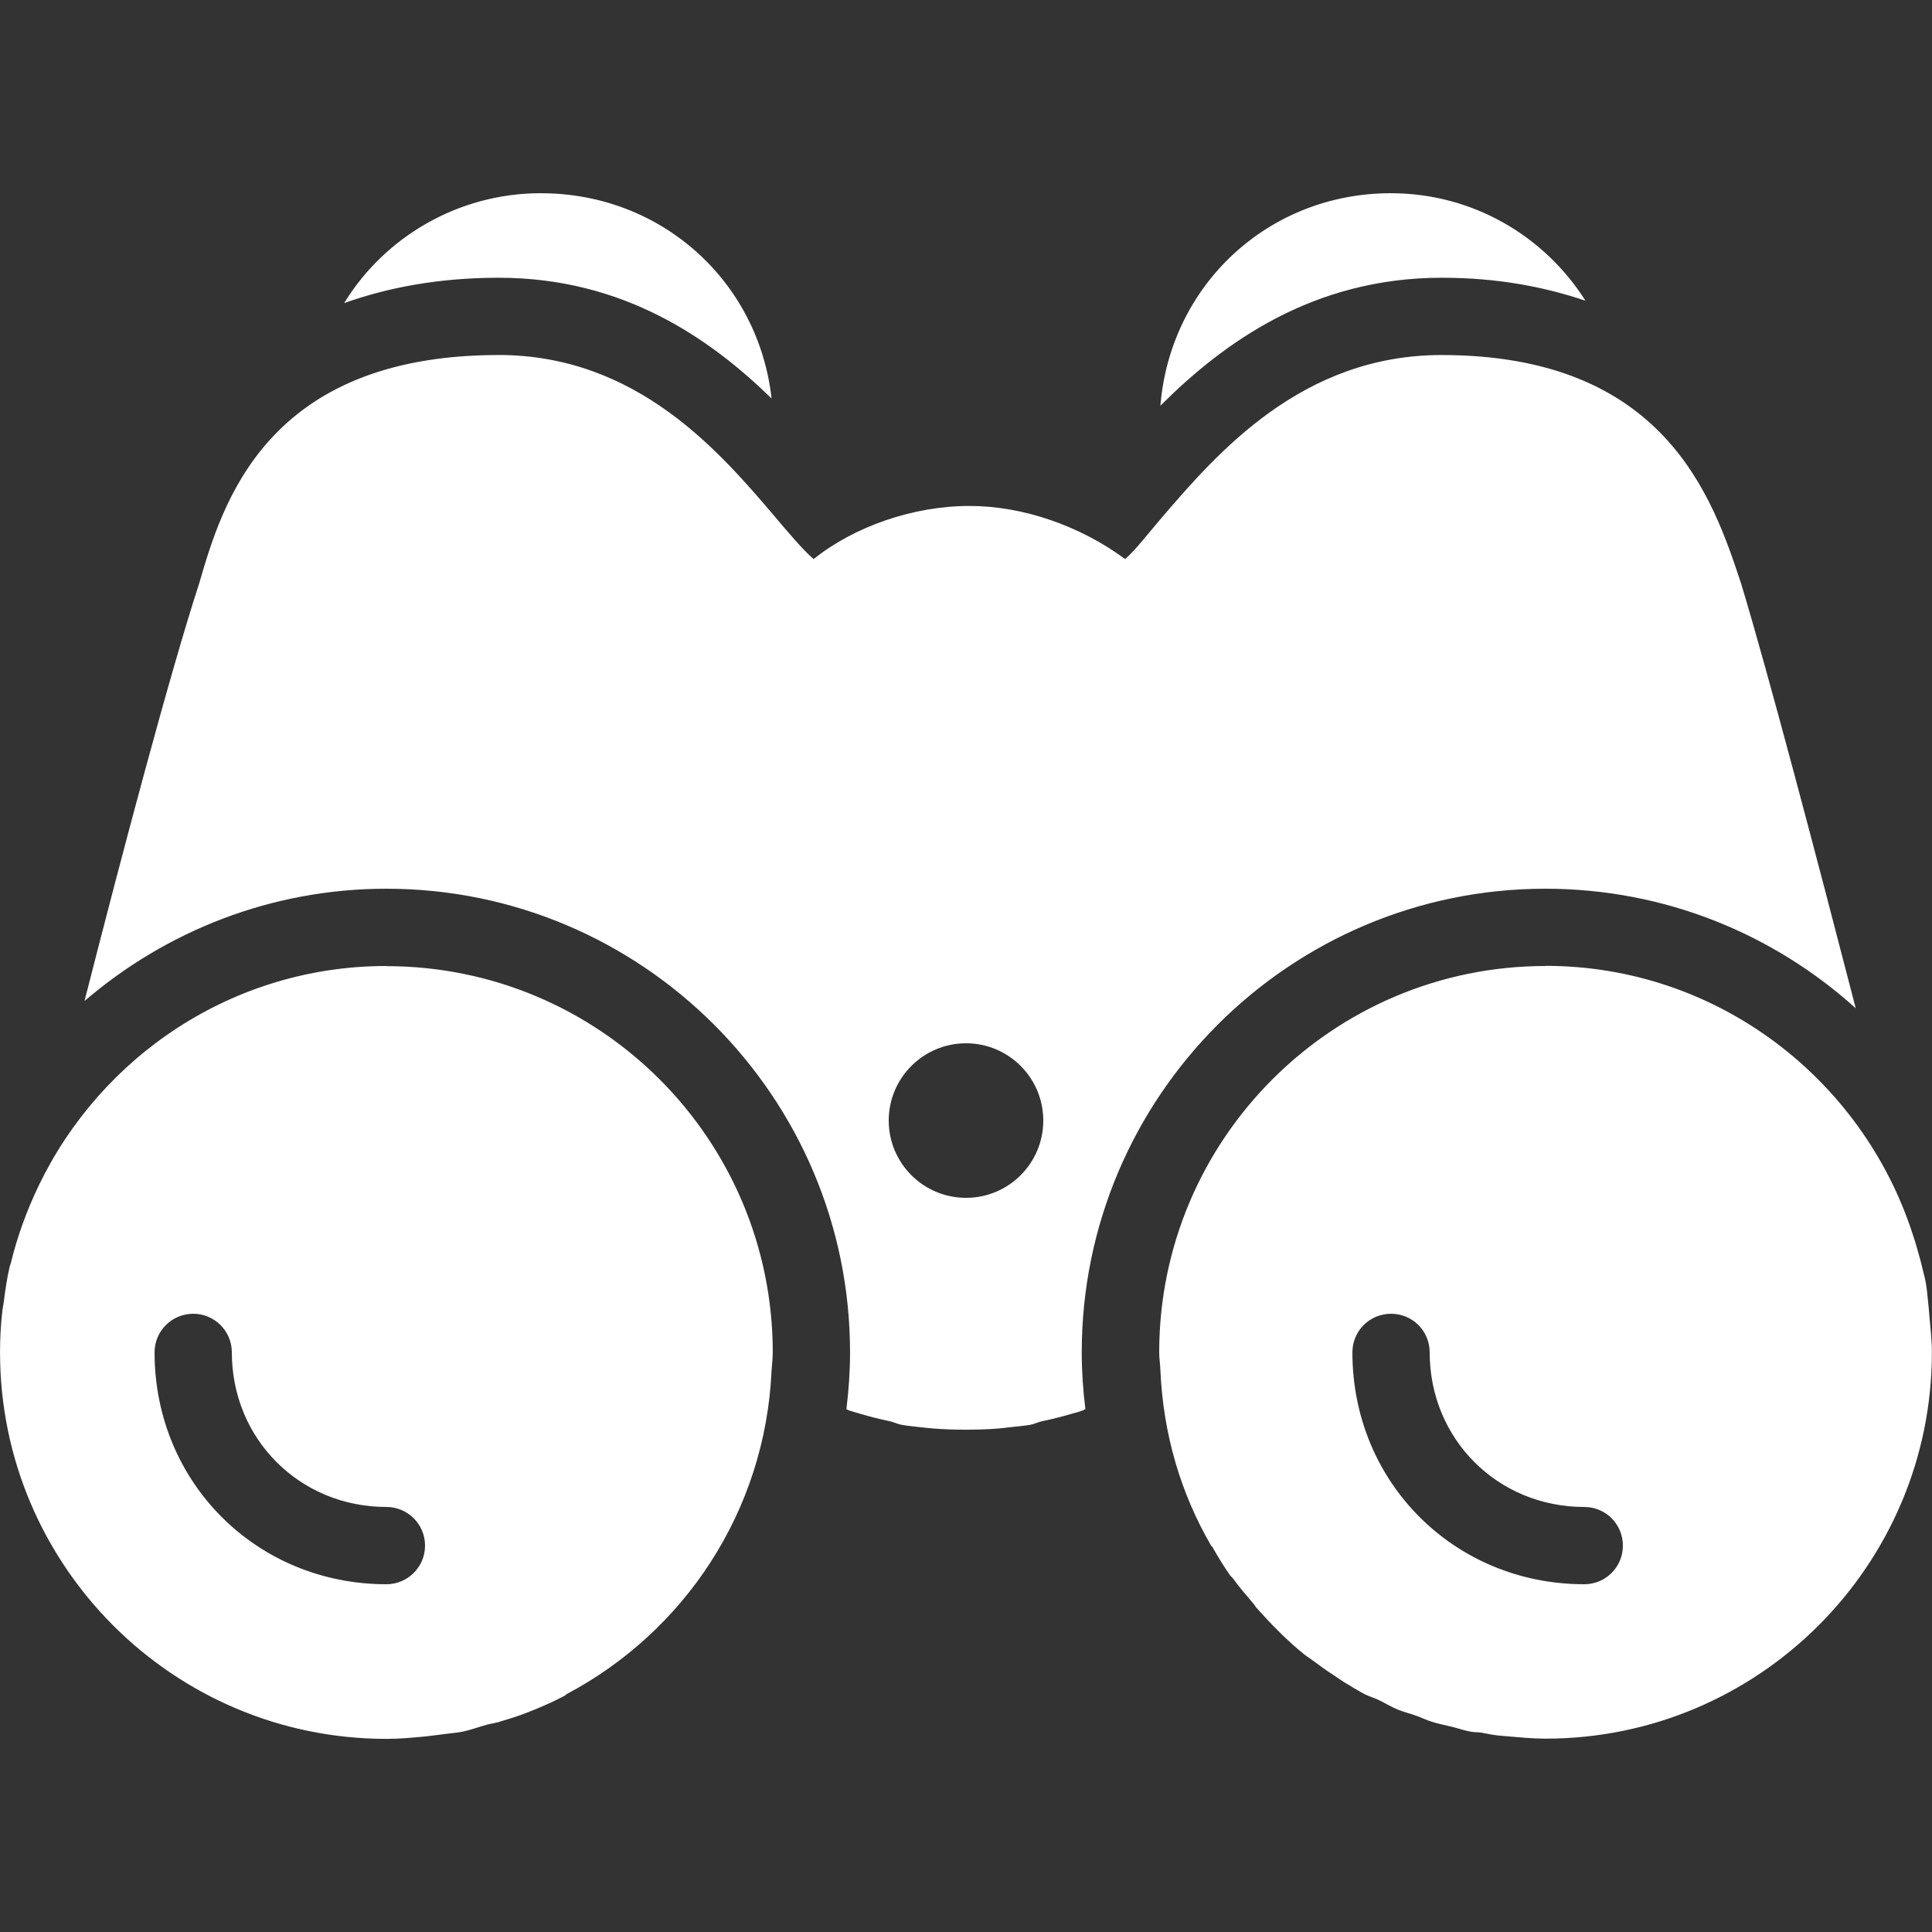 <svg xmlns="http://www.w3.org/2000/svg" xmlns:xlink="http://www.w3.org/1999/xlink" viewBox="0,0,256,256" width="20px" height="20px" fill-rule="nonzero"><rect x="0" y="0" width="256" height="256" fill="#333333" stroke="none"/><g fill="#ffffff" fill-rule="nonzero" stroke="none" stroke-width="1" stroke-linecap="butt" stroke-linejoin="miter" stroke-miterlimit="10" stroke-dasharray="" stroke-dashoffset="0" font-family="none" font-weight="none" font-size="none" text-anchor="none" style="mix-blend-mode: normal"><g transform="scale(5.12,5.12)"><path d="M14,5c-2.148,0 -4.051,1.141 -5.094,2.844c1.102,-0.391 2.414,-0.656 4,-0.656c3.227,0 5.473,1.574 7.062,3.125c-0.336,-3.023 -2.84,-5.312 -5.969,-5.312zM36,5c-3.188,0 -5.715,2.387 -5.969,5.5c1.613,-1.613 3.93,-3.312 7.281,-3.312c1.469,0 2.668,0.242 3.719,0.594c-1.051,-1.664 -2.91,-2.781 -5.031,-2.781zM12.906,9.188c-6.035,0 -7.156,3.867 -7.75,5.906c-0.754,2.316 -1.984,6.949 -2.969,10.812c2.102,-1.805 4.832,-2.906 7.812,-2.906c6.617,0 12,5.383 12,12c0,0.5 -0.035,0.984 -0.094,1.469c0.02,0.008 0.039,0.023 0.062,0.031c0.102,0.035 0.207,0.059 0.312,0.094c0.113,0.035 0.227,0.062 0.344,0.094c0.129,0.031 0.27,0.066 0.406,0.094c0.109,0.023 0.199,0.074 0.312,0.094c0.164,0.027 0.328,0.043 0.5,0.062c0.098,0.012 0.215,0.023 0.312,0.031c0.277,0.023 0.547,0.031 0.844,0.031c0.297,0 0.57,-0.008 0.844,-0.031c0.098,-0.008 0.188,-0.02 0.281,-0.031c0.176,-0.02 0.367,-0.035 0.531,-0.062c0.109,-0.02 0.207,-0.07 0.312,-0.094c0.137,-0.027 0.277,-0.062 0.406,-0.094c0.117,-0.031 0.234,-0.059 0.344,-0.094c0.109,-0.031 0.211,-0.055 0.312,-0.094c0.02,-0.008 0.039,-0.027 0.062,-0.031c-0.059,-0.484 -0.094,-0.969 -0.094,-1.469c0,-6.617 5.383,-12 12,-12c3.086,0 5.902,1.172 8.031,3.094c-1.008,-3.898 -2.254,-8.637 -2.969,-11c-0.73,-2.199 -1.961,-5.906 -7.75,-5.906c-3.621,0 -5.812,2.543 -7.25,4.219c-0.309,0.359 -0.68,0.84 -0.938,1.062c-1.172,-0.863 -2.641,-1.375 -4.031,-1.375c-1.465,0 -2.992,0.539 -4.031,1.375c-0.262,-0.219 -0.68,-0.715 -1,-1.094c-1.418,-1.664 -3.559,-4.188 -7.156,-4.188zM10,25c-3.969,0 -7.387,2.332 -9,5.688c-0.305,0.637 -0.551,1.305 -0.719,2c-0.008,0.031 -0.023,0.062 -0.031,0.094c-0.07,0.305 -0.117,0.621 -0.156,0.938c-0.008,0.062 -0.023,0.125 -0.031,0.188c-0.043,0.359 -0.062,0.719 -0.062,1.094c0,5.516 4.484,10 10,10c0.34,0 0.668,-0.031 1,-0.062c0.168,-0.02 0.336,-0.039 0.5,-0.062c0.16,-0.023 0.312,-0.031 0.469,-0.062c0.223,-0.047 0.438,-0.129 0.656,-0.188c0.09,-0.023 0.191,-0.035 0.281,-0.062c0.258,-0.078 0.504,-0.152 0.75,-0.25c0.043,-0.02 0.109,-0.043 0.156,-0.062c0.277,-0.113 0.547,-0.234 0.812,-0.375c0.012,-0.008 0.02,-0.023 0.031,-0.031c3.047,-1.609 5.148,-4.73 5.312,-8.375c0.008,-0.152 0.031,-0.316 0.031,-0.469c0,-5.523 -4.477,-10 -10,-10zM40,25c-5.516,0 -10,4.484 -10,10c0,0.152 0.027,0.316 0.031,0.469c0.074,1.652 0.527,3.18 1.312,4.531c0.008,0.012 0.023,0.023 0.031,0.031c0.148,0.258 0.297,0.508 0.469,0.75c0.016,0.02 0.047,0.043 0.062,0.062c0.164,0.23 0.348,0.441 0.531,0.656c0.031,0.035 0.059,0.09 0.094,0.125c0.172,0.191 0.348,0.383 0.531,0.562c0.039,0.039 0.086,0.09 0.125,0.125c0.184,0.176 0.363,0.34 0.562,0.5c0.066,0.055 0.148,0.102 0.219,0.156c0.18,0.137 0.344,0.254 0.531,0.375c0.094,0.062 0.188,0.129 0.281,0.188c0.172,0.105 0.352,0.215 0.531,0.312c0.121,0.062 0.246,0.094 0.375,0.156c0.16,0.078 0.336,0.184 0.5,0.25c0.156,0.062 0.309,0.098 0.469,0.156c0.145,0.051 0.262,0.113 0.406,0.156c0.16,0.051 0.336,0.086 0.5,0.125c0.145,0.035 0.32,0.094 0.469,0.125c0.109,0.023 0.199,0.016 0.312,0.031c0.113,0.02 0.23,0.047 0.344,0.062c0.098,0.016 0.211,0.02 0.312,0.031c0.332,0.027 0.66,0.062 1,0.062c5.516,0 10,-4.484 10,-10c0,-0.312 -0.035,-0.602 -0.062,-0.906c-0.012,-0.113 -0.016,-0.23 -0.031,-0.344c-0.02,-0.18 -0.031,-0.355 -0.062,-0.531c-0.023,-0.141 -0.062,-0.27 -0.094,-0.406c-0.031,-0.148 -0.086,-0.324 -0.125,-0.469c-0.039,-0.145 -0.078,-0.266 -0.125,-0.406c-1.301,-4.016 -5.062,-6.938 -9.5,-6.938zM25,27c1.105,0 2,0.895 2,2c0,1.105 -0.895,2 -2,2c-1.102,0 -2,-0.895 -2,-2c0,-1.105 0.898,-2 2,-2zM5,34c0.551,0 1,0.445 1,1c0,2.242 1.758,4 4,4c0.551,0 1,0.445 1,1c0,0.555 -0.449,1 -1,1c-3.363,0 -6,-2.637 -6,-6c0,-0.555 0.449,-1 1,-1zM36,34c0.555,0 1,0.445 1,1c0,2.242 1.758,4 4,4c0.555,0 1,0.445 1,1c0,0.555 -0.445,1 -1,1c-3.363,0 -6,-2.637 -6,-6c0,-0.555 0.445,-1 1,-1z"></path></g></g></svg>